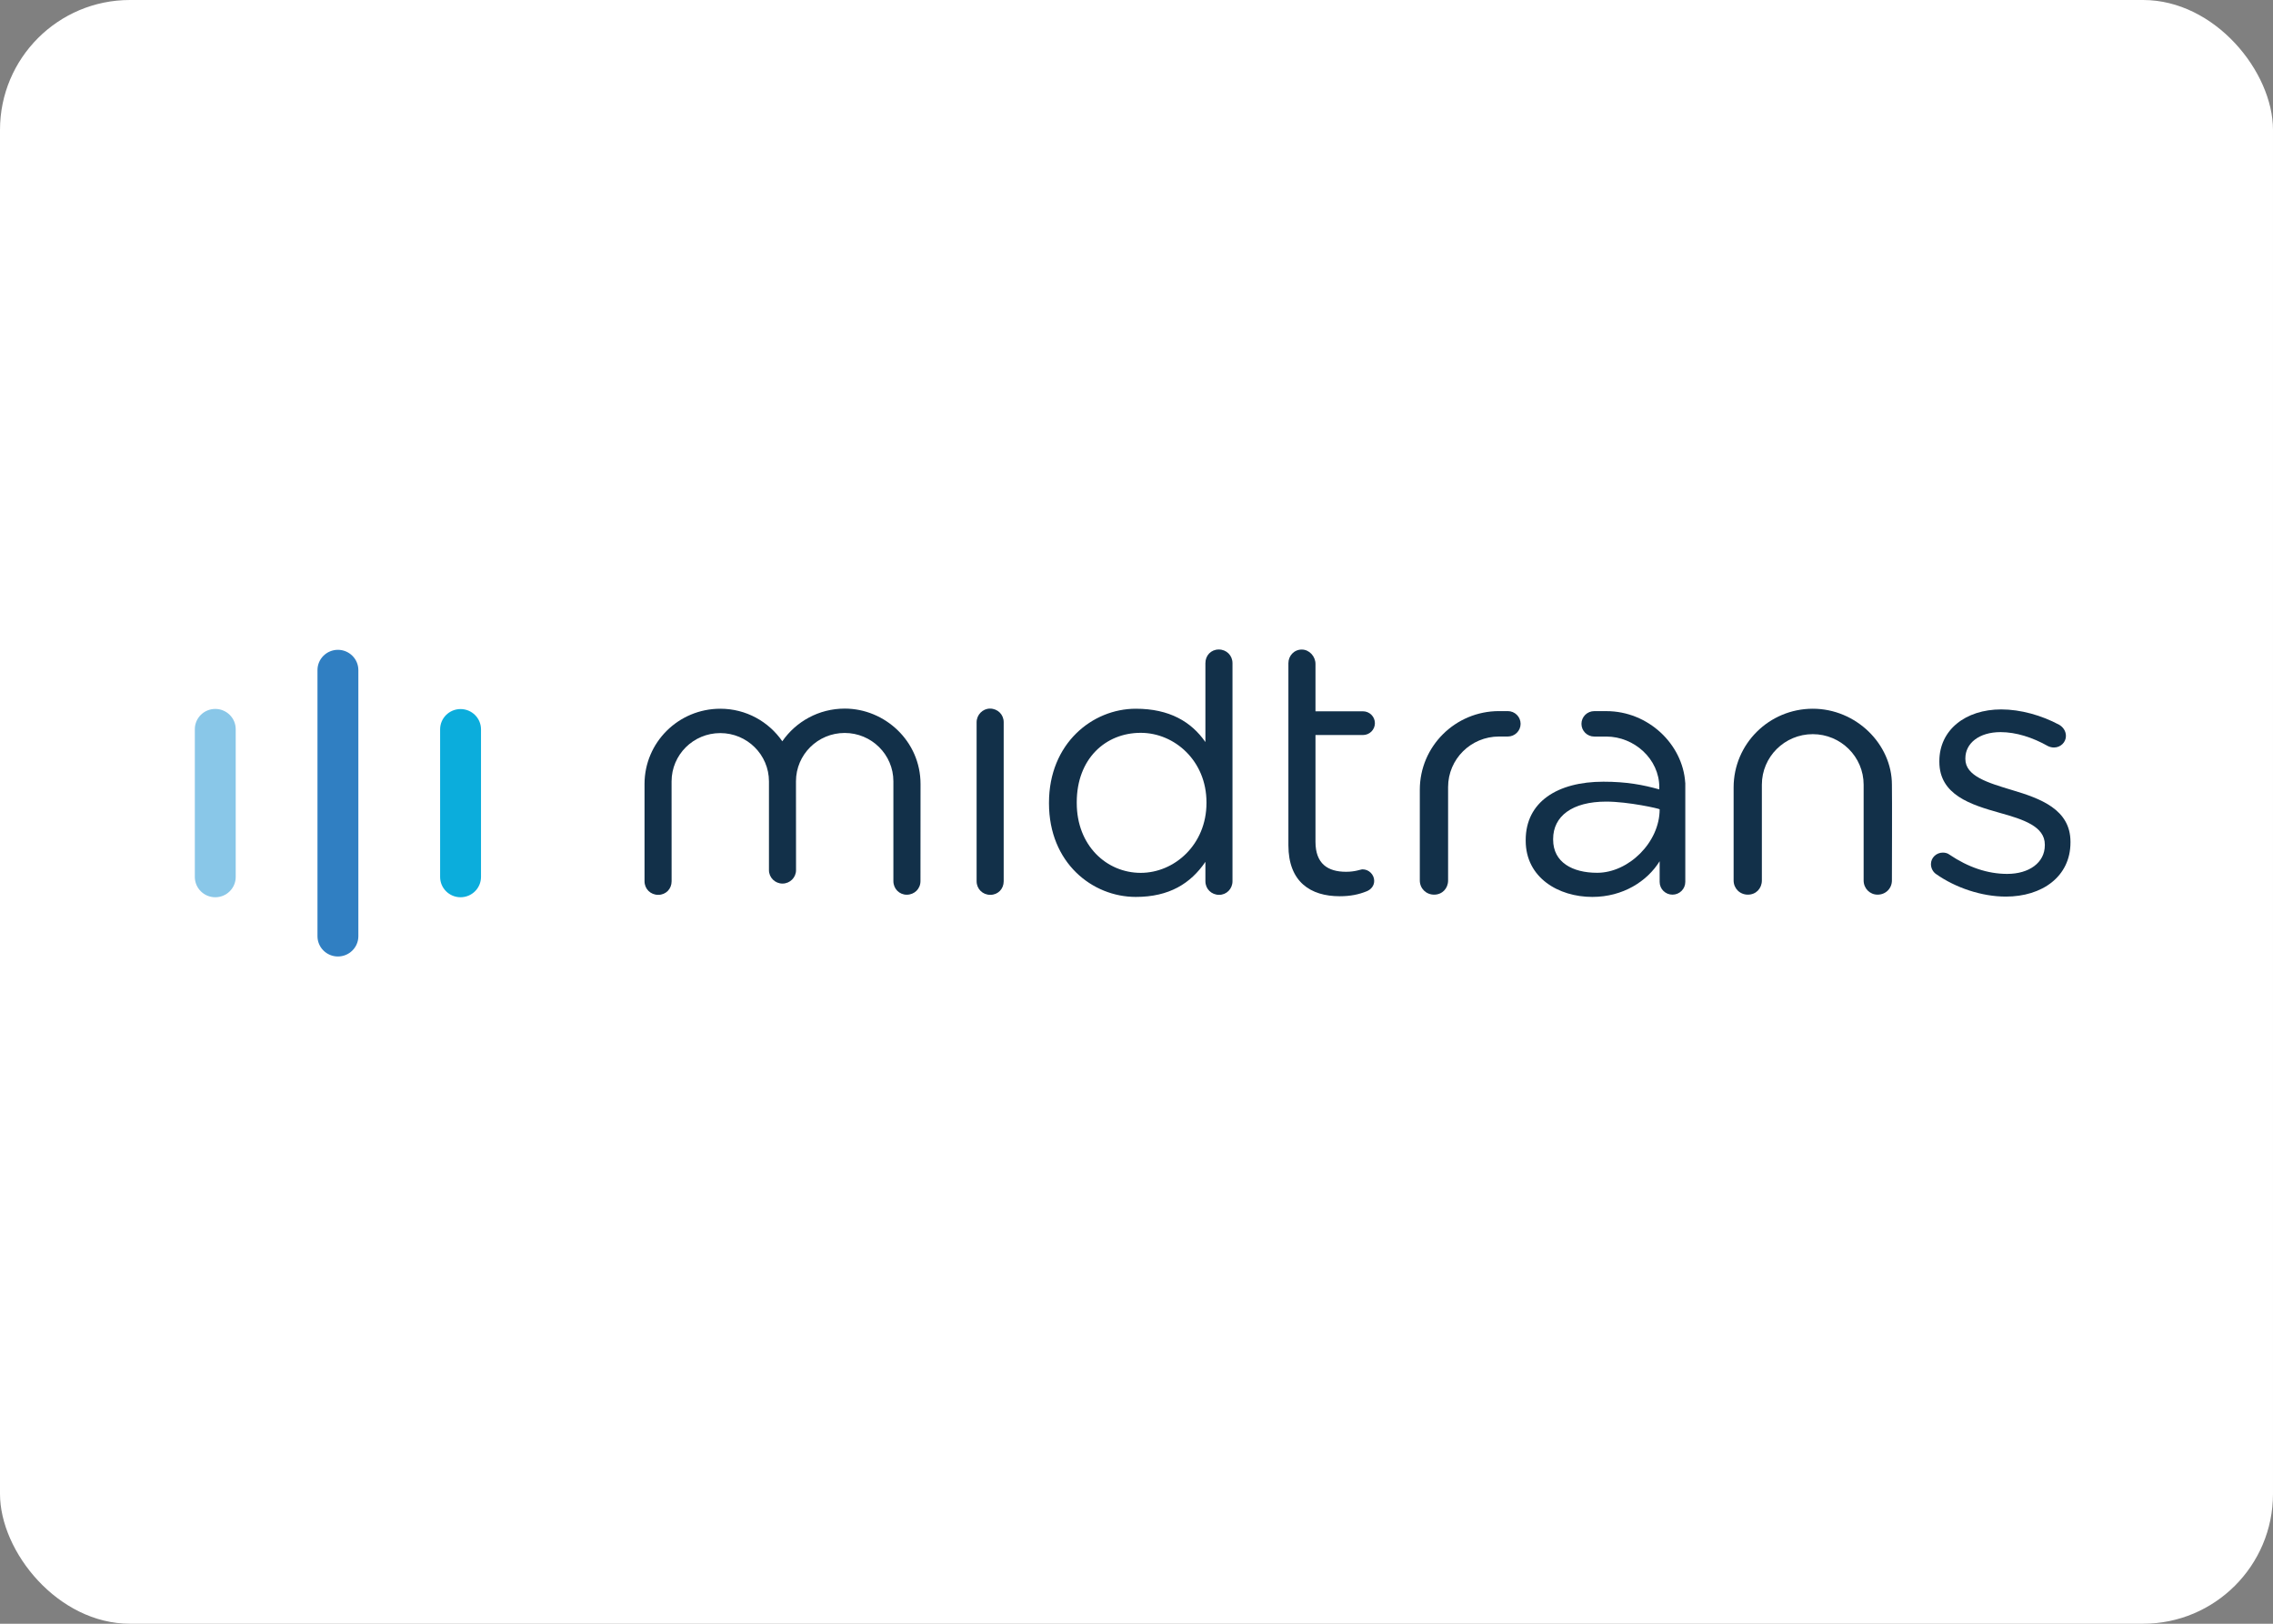 <svg width="70" height="50" viewBox="0 0 70 50" fill="none" xmlns="http://www.w3.org/2000/svg">
<rect x="0" y="0" width="70" height="50" fill="#808080" stroke="none"/>
<rect width="70" height="50" rx="4" fill="white"/>
<path fill-rule="evenodd" clip-rule="evenodd" d="M6.63 27.629C6.282 27.629 6 27.349 6 27.004V22.455C6 22.11 6.282 21.83 6.63 21.83C6.977 21.83 7.259 22.11 7.259 22.455V27.004C7.259 27.349 6.977 27.629 6.63 27.629Z" fill="#89C7E8"/>
<path fill-rule="evenodd" clip-rule="evenodd" d="M14.183 27.629C13.836 27.629 13.554 27.349 13.554 27.004V22.459C13.554 22.114 13.836 21.834 14.183 21.834C14.531 21.834 14.813 22.114 14.813 22.459V27.004C14.813 27.349 14.531 27.629 14.183 27.629Z" fill="#0BADDC"/>
<path fill-rule="evenodd" clip-rule="evenodd" d="M10.406 29.453C10.059 29.453 9.777 29.173 9.777 28.828V20.635C9.777 20.29 10.059 20.01 10.406 20.01C10.754 20.01 11.036 20.29 11.036 20.635V28.828C11.036 29.173 10.754 29.453 10.406 29.453Z" fill="#307FC2"/>
<path fill-rule="evenodd" clip-rule="evenodd" d="M59.617 26.91C59.541 26.856 59.466 26.748 59.466 26.608C59.466 26.415 59.628 26.254 59.834 26.254C59.909 26.254 59.985 26.275 60.039 26.319C60.613 26.705 61.209 26.91 61.815 26.91C62.486 26.91 62.973 26.566 62.973 26.028V26.007C62.973 25.447 62.313 25.232 61.577 25.028C60.7 24.781 59.725 24.48 59.725 23.459V23.437C59.725 22.48 60.526 21.845 61.631 21.845C62.226 21.845 62.876 22.028 63.417 22.319C63.526 22.383 63.623 22.501 63.623 22.663C63.623 22.856 63.46 23.018 63.255 23.018C63.179 23.018 63.114 22.996 63.071 22.975C62.594 22.706 62.086 22.544 61.609 22.544C60.949 22.544 60.526 22.888 60.526 23.351V23.372C60.526 23.899 61.219 24.104 61.966 24.329C62.832 24.587 63.763 24.921 63.763 25.921V25.942C63.763 26.996 62.887 27.609 61.772 27.609C61.035 27.609 60.224 27.34 59.617 26.91Z" fill="#123049"/>
<path fill-rule="evenodd" clip-rule="evenodd" d="M58.264 24.164C58.264 22.913 57.159 21.824 55.828 21.824C54.481 21.824 53.389 22.909 53.389 24.247V27.111C53.389 27.359 53.581 27.549 53.829 27.549C54.079 27.549 54.259 27.359 54.259 27.111L54.259 25.825V24.163C54.259 23.304 54.961 22.607 55.826 22.607C56.691 22.607 57.393 23.304 57.393 24.163V25.828V27.111C57.393 27.359 57.585 27.549 57.823 27.549C58.072 27.549 58.264 27.359 58.264 27.111C58.264 27.111 58.272 24.433 58.264 24.164Z" fill="#123049"/>
<path fill-rule="evenodd" clip-rule="evenodd" d="M49.187 26.876C48.428 26.876 47.831 26.555 47.831 25.856V25.834C47.831 25.136 48.415 24.684 49.465 24.684C50.147 24.684 51.11 24.901 51.111 24.921V24.922C51.111 25.941 50.152 26.876 49.187 26.876ZM51.901 24.104H51.899C51.823 22.91 50.754 21.898 49.471 21.898H49.097C48.879 21.898 48.703 22.073 48.703 22.29C48.703 22.506 48.879 22.681 49.097 22.681H49.468C50.334 22.681 51.1 23.378 51.1 24.238V24.308C50.602 24.168 50.093 24.071 49.379 24.071C47.961 24.071 46.986 24.695 46.986 25.867V25.888C46.986 27.028 47.998 27.619 49.037 27.619C49.981 27.619 50.726 27.139 51.111 26.52V27.157C51.111 27.374 51.288 27.549 51.506 27.549C51.724 27.549 51.901 27.374 51.901 27.157L51.901 24.104Z" fill="#123049"/>
<path fill-rule="evenodd" clip-rule="evenodd" d="M46.829 22.289C46.829 22.072 46.652 21.897 46.434 21.897H46.165H46.164C44.818 21.897 43.725 22.981 43.725 24.319V27.111C43.725 27.359 43.918 27.549 44.166 27.549C44.415 27.549 44.596 27.359 44.596 27.111L44.596 25.825V24.236C44.596 23.377 45.297 22.68 46.163 22.68H46.165V22.68H46.434C46.652 22.68 46.829 22.505 46.829 22.289Z" fill="#123049"/>
<path fill-rule="evenodd" clip-rule="evenodd" d="M42.342 22.269C42.342 22.067 42.177 21.903 41.973 21.903H40.512V20.444C40.512 20.214 40.324 20.003 40.093 20.002C39.853 20 39.678 20.194 39.678 20.421V26.028C39.678 27.157 40.36 27.598 41.259 27.598C41.584 27.598 41.844 27.544 42.082 27.448C42.222 27.394 42.32 27.276 42.32 27.125C42.32 26.931 42.157 26.77 41.963 26.77C41.898 26.77 41.746 26.845 41.454 26.845C40.891 26.845 40.512 26.598 40.512 25.921V22.634H41.973C42.177 22.634 42.342 22.471 42.342 22.269Z" fill="#123049"/>
<path fill-rule="evenodd" clip-rule="evenodd" d="M37.956 27.136C37.956 27.372 37.772 27.555 37.545 27.555C37.306 27.555 37.122 27.372 37.122 27.136V26.539C36.667 27.206 36.007 27.619 34.979 27.619C33.636 27.619 32.305 26.566 32.305 24.738V24.716C32.305 22.899 33.636 21.824 34.979 21.824C36.018 21.824 36.689 22.227 37.122 22.85V20.42C37.122 20.183 37.295 20 37.534 20C37.772 20 37.956 20.183 37.956 20.42V27.136ZM33.16 24.706V24.727C33.16 26.039 34.08 26.878 35.13 26.878C36.17 26.878 37.155 26.007 37.155 24.727V24.706C37.155 23.426 36.17 22.566 35.13 22.566C34.047 22.566 33.16 23.362 33.16 24.706Z" fill="#123049"/>
<path fill-rule="evenodd" clip-rule="evenodd" d="M30.076 22.239C30.076 22.014 30.26 21.82 30.488 21.82C30.726 21.82 30.91 22.003 30.91 22.239V27.136C30.91 27.372 30.736 27.555 30.498 27.555C30.26 27.555 30.076 27.372 30.076 27.136V22.239Z" fill="#123049"/>
<path fill-rule="evenodd" clip-rule="evenodd" d="M26.015 21.82C25.217 21.82 24.513 22.219 24.092 22.826C23.674 22.222 22.978 21.824 22.183 21.824C20.894 21.824 19.849 22.862 19.849 24.142V27.136C19.849 27.372 20.032 27.555 20.271 27.555C20.509 27.555 20.683 27.372 20.683 27.136L20.682 24.063C20.682 23.24 21.353 22.574 22.182 22.574C23.009 22.574 23.681 23.24 23.681 24.063L23.681 26.793V26.794C23.681 27.022 23.867 27.208 24.098 27.208C24.328 27.208 24.515 27.022 24.515 26.794L24.513 24.059C24.513 23.237 25.185 22.57 26.013 22.57C26.841 22.57 27.513 23.237 27.513 24.059V27.132C27.513 27.369 27.697 27.551 27.924 27.551C28.162 27.551 28.347 27.369 28.347 27.132L28.349 24.142C28.349 22.822 27.25 21.82 26.015 21.82Z" fill="#123049"/>
</svg>
